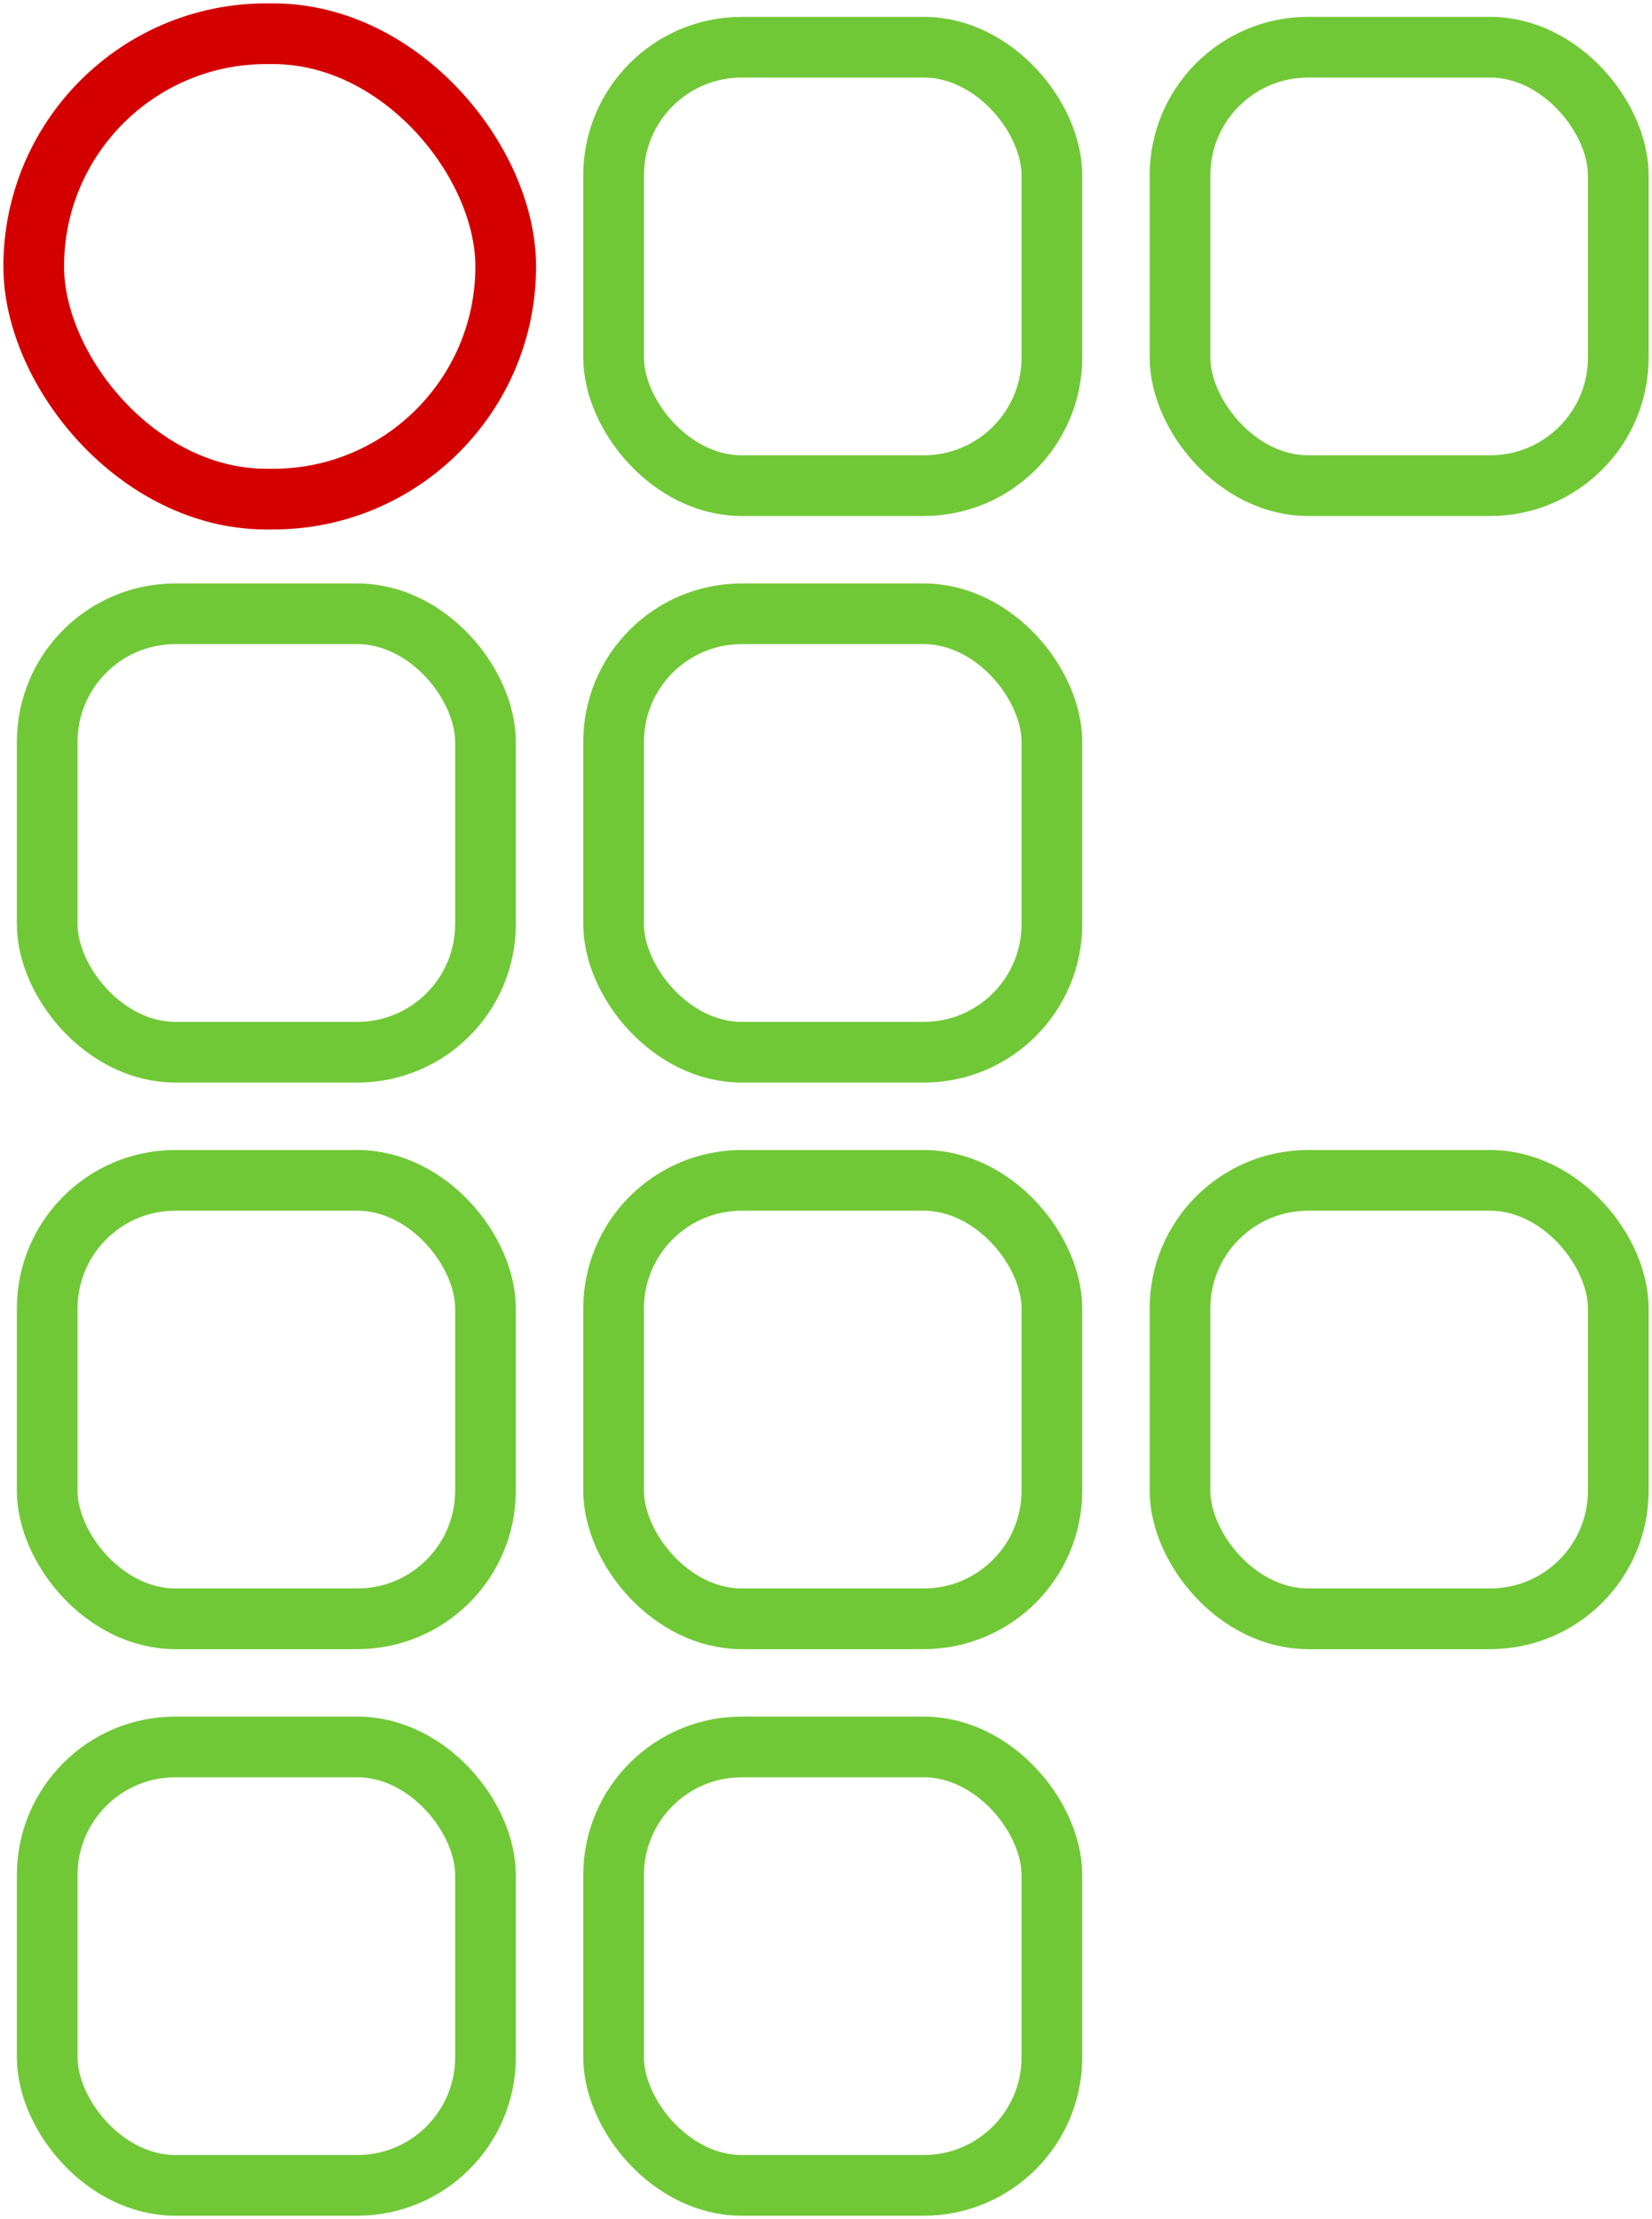 <svg width="245" height="329" viewBox="0 0 245 329" fill="none" xmlns="http://www.w3.org/2000/svg">
<rect x="91" y="7" width="65" height="65" rx="19" stroke="#71C837" stroke-width="9"/>
<rect x="7" y="259" width="65" height="65" rx="19" stroke="#71C837" stroke-width="9"/>
<rect x="91" y="259" width="65" height="65" rx="19" stroke="#71C837" stroke-width="9"/>
<rect x="175" y="175" width="65" height="65" rx="19" stroke="#71C837" stroke-width="9"/>
<rect x="7" y="175" width="65" height="65" rx="19" stroke="#71C837" stroke-width="9"/>
<rect x="91" y="175" width="65" height="65" rx="19" stroke="#71C837" stroke-width="9"/>
<rect x="91" y="91" width="65" height="65" rx="19" stroke="#71C837" stroke-width="9"/>
<rect x="7" y="91" width="65" height="65" rx="19" stroke="#71C837" stroke-width="9"/>
<rect x="175" y="7" width="65" height="65" rx="19" stroke="#71C837" stroke-width="9"/>
<rect x="5" y="5" width="70" height="69" rx="34.5" stroke="#D40000" stroke-width="9"/>
</svg>
